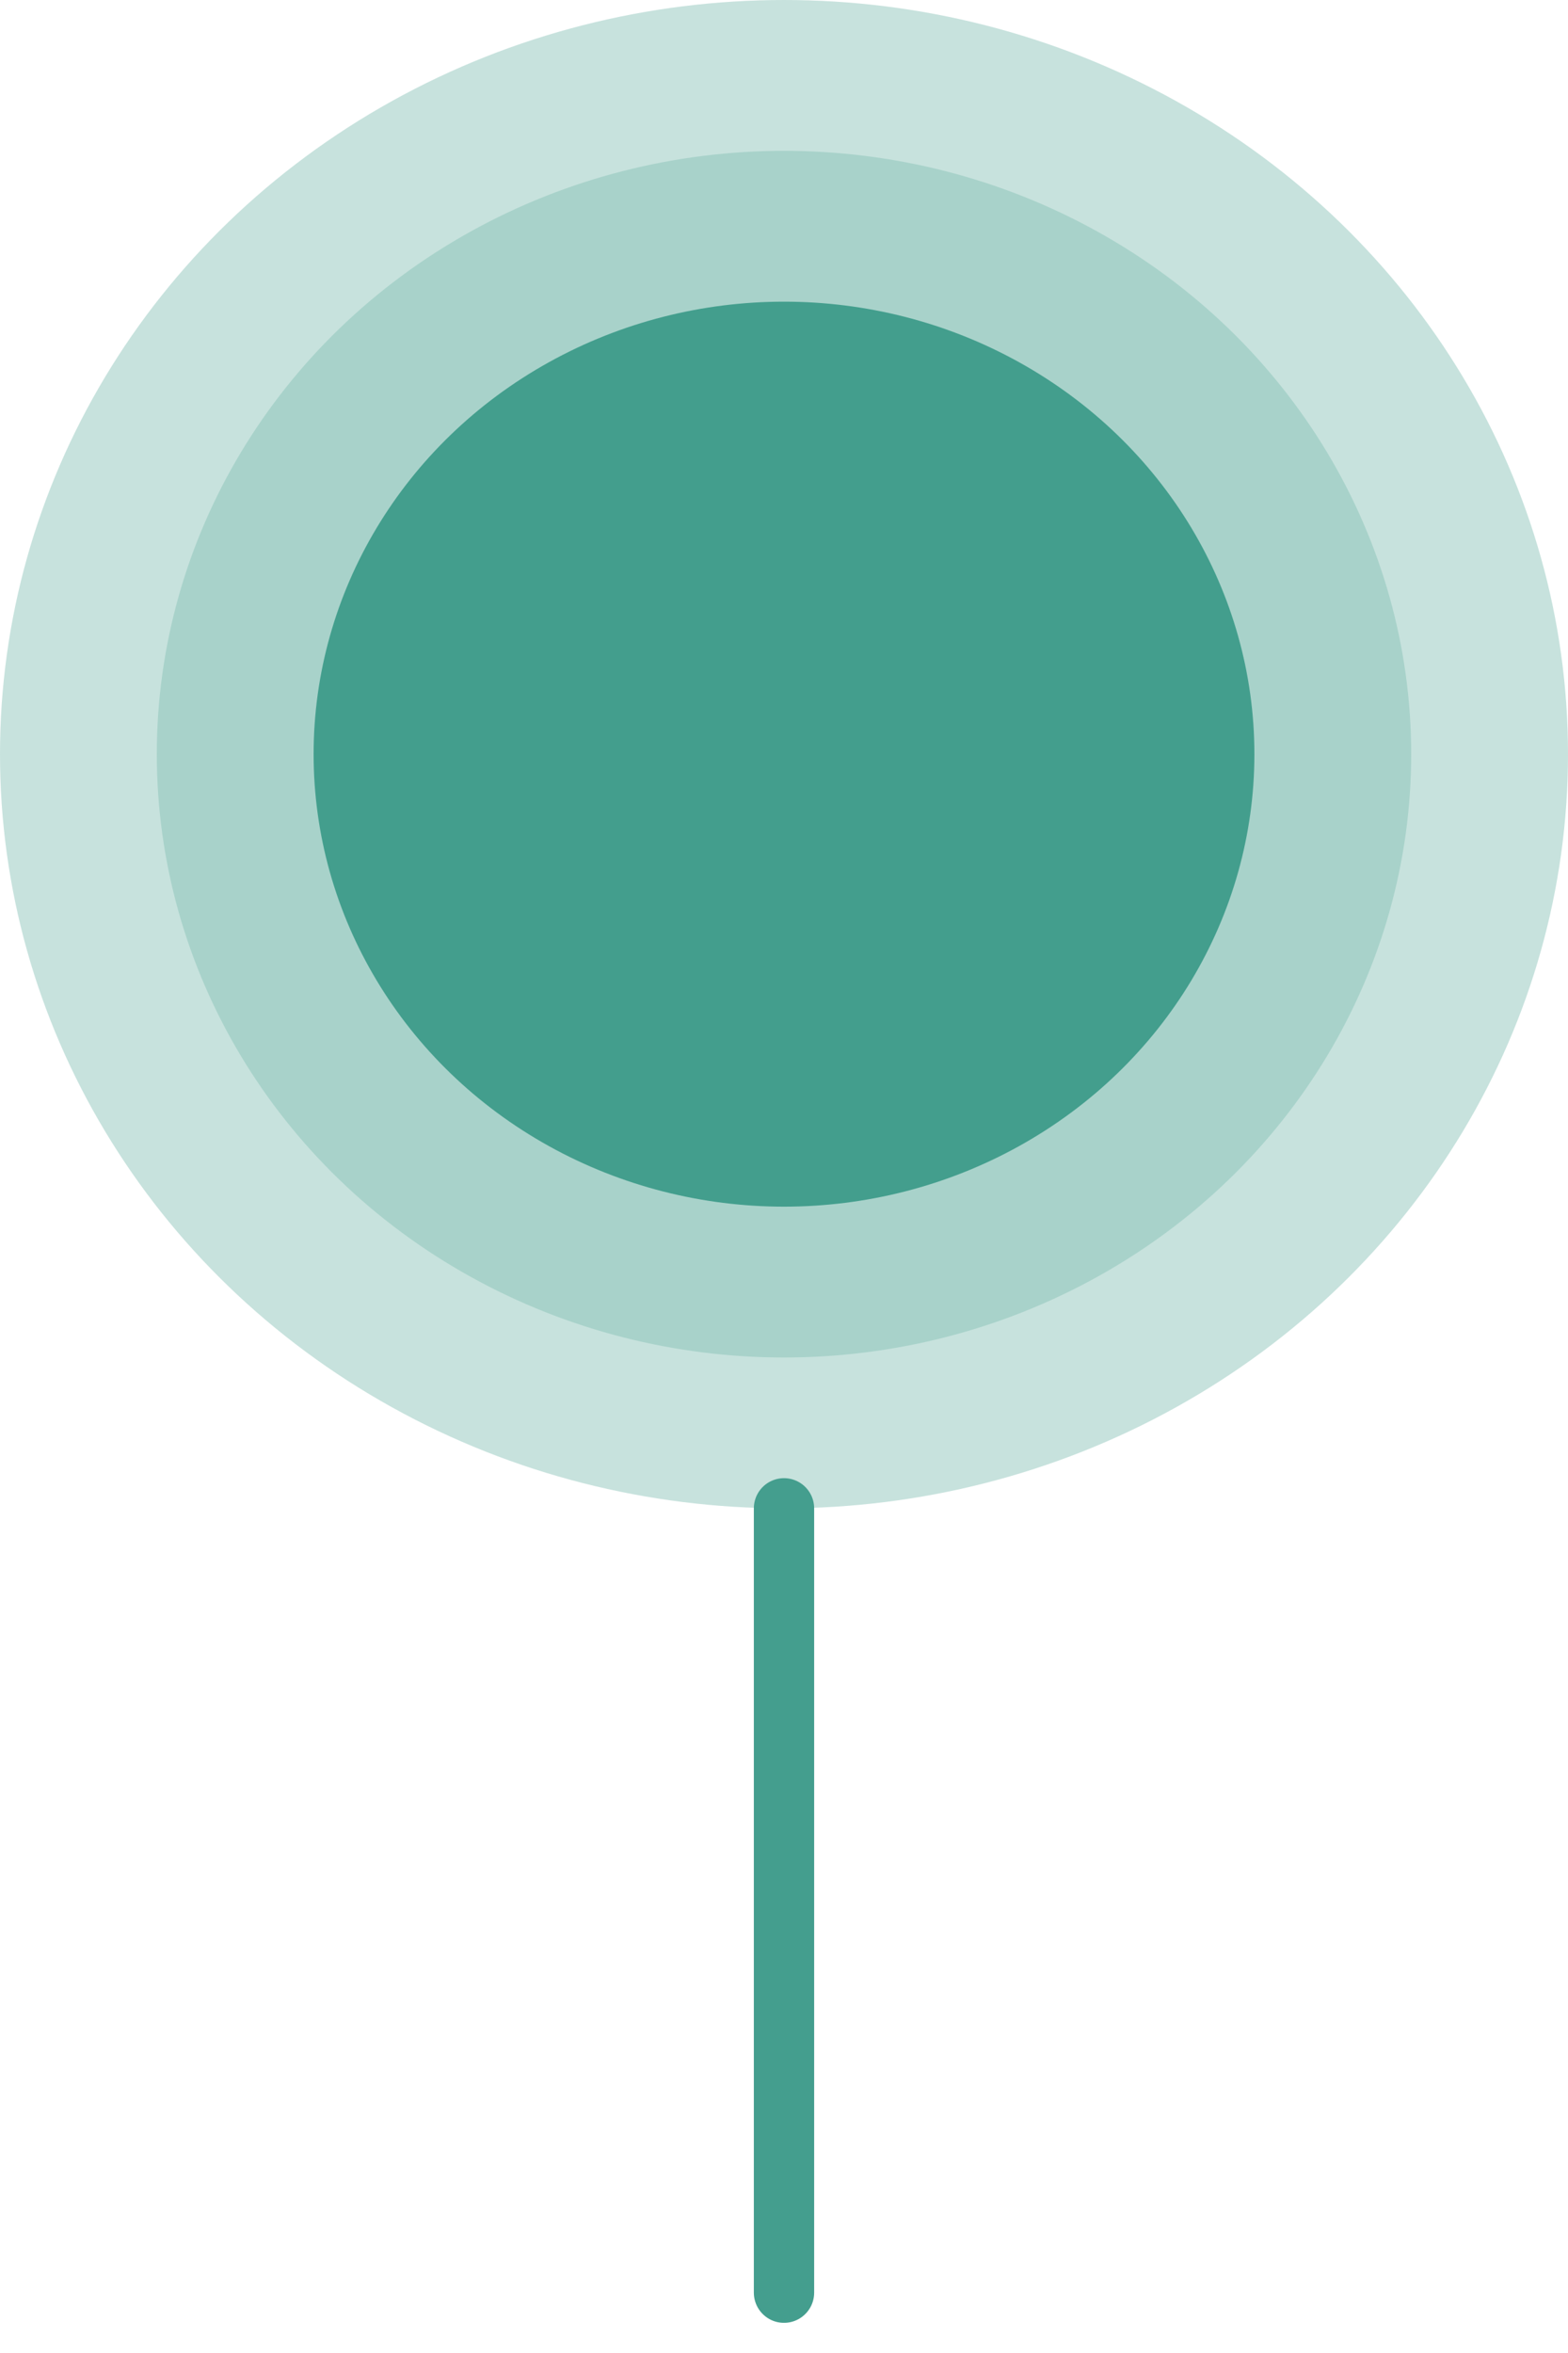 <svg width="26" height="39" viewBox="0 0 26 39" fill="none" xmlns="http://www.w3.org/2000/svg">
<g id="Group 1807">
<g id="Group 1806">
<ellipse id="Ellipse 198" cx="13" cy="12.5" rx="13" ry="12.5" fill="#218C78" fill-opacity="0.25"/>
<ellipse id="Ellipse 199" cx="13" cy="12.5" rx="10.4" ry="10" fill="#218C78" fill-opacity="0.18"/>
<ellipse id="Ellipse 200" cx="13" cy="12.5" rx="7.8" ry="7.5" fill="#218C78" fill-opacity="0.74"/>
</g>
<path id="Line 59" d="M13 25V38" stroke="#449E8E" stroke-linecap="round"/>
</g>
</svg>
